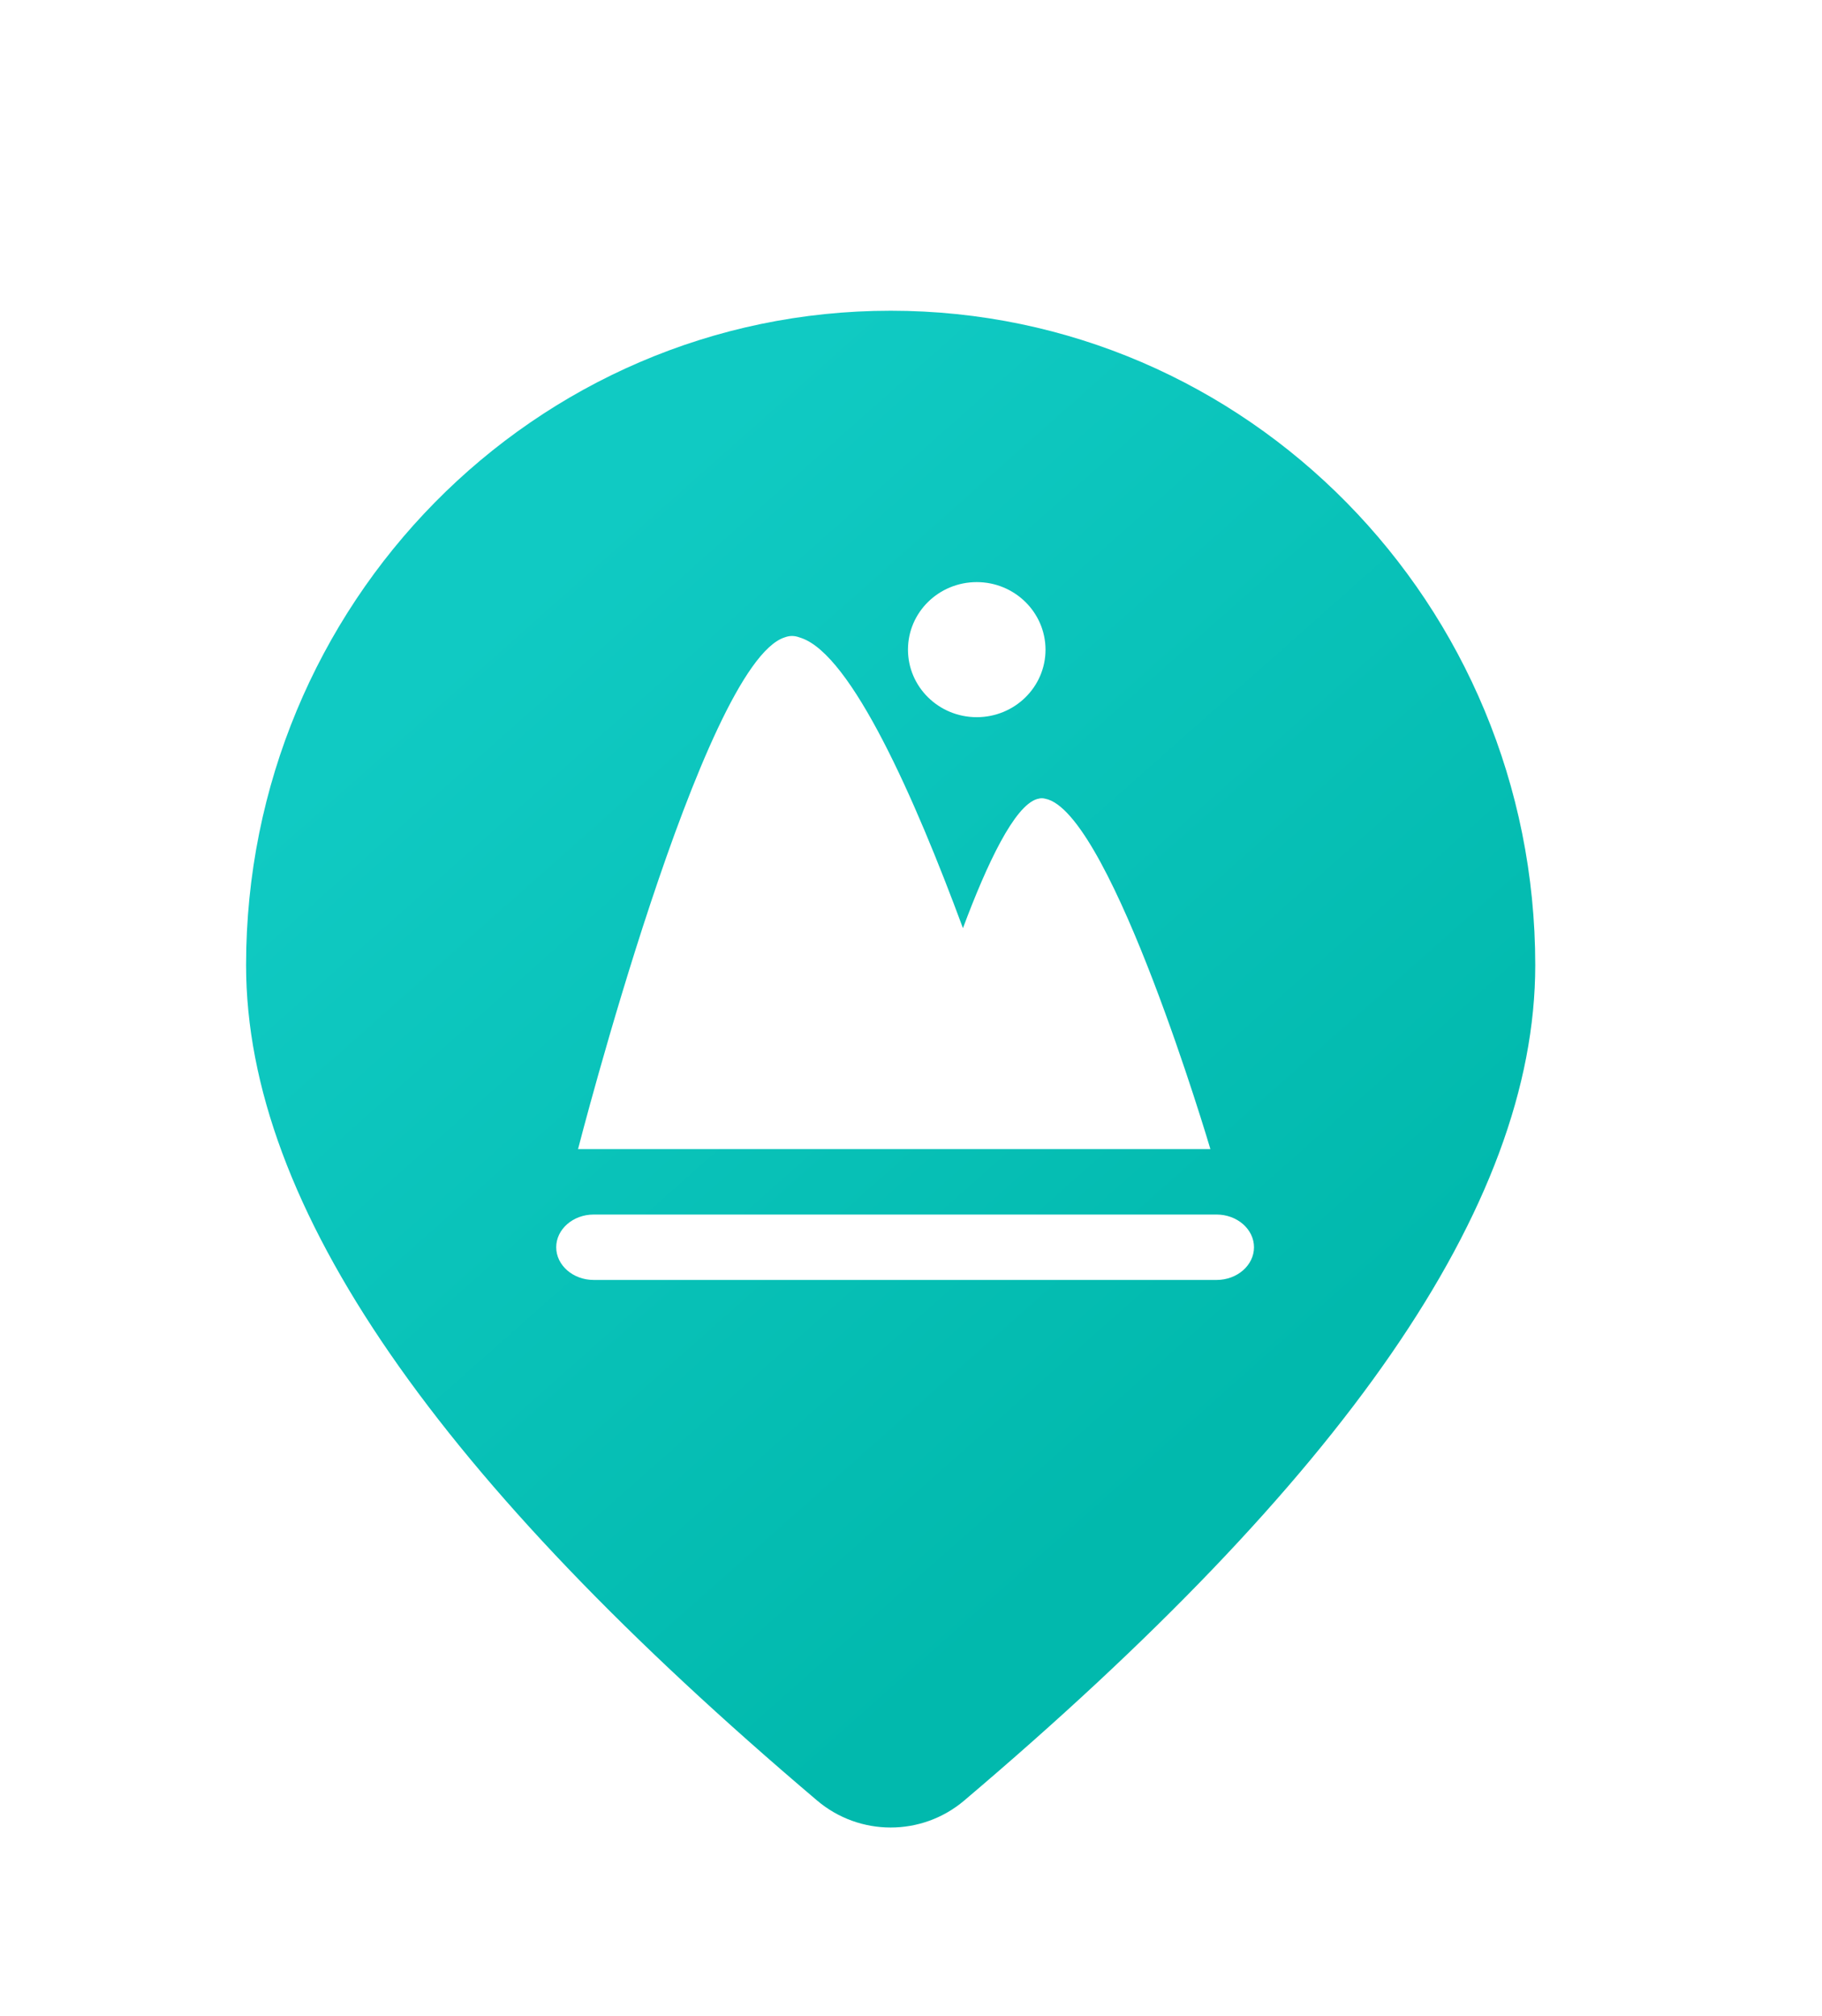 <?xml version="1.0" encoding="UTF-8"?>
<svg width="47px" height="52px" viewBox="0 0 47 52" version="1.1" xmlns="http://www.w3.org/2000/svg" xmlns:xlink="http://www.w3.org/1999/xlink">
    <title>风景定位备份</title>
    <defs>
        <filter x="-23.5%" y="-20.0%" width="147.1%" height="140.0%" filterUnits="objectBoundingBox" id="filter-1">
            <feOffset dx="0" dy="2" in="SourceAlpha" result="shadowOffsetOuter1"></feOffset>
            <feGaussianBlur stdDeviation="1" in="shadowOffsetOuter1" result="shadowBlurOuter1"></feGaussianBlur>
            <feColorMatrix values="0 0 0 0 0.424   0 0 0 0 0.447   0 0 0 0 0.574  0 0 0 0.201 0" type="matrix" in="shadowBlurOuter1" result="shadowMatrixOuter1"></feColorMatrix>
            <feMerge>
                <feMergeNode in="shadowMatrixOuter1"></feMergeNode>
                <feMergeNode in="SourceGraphic"></feMergeNode>
            </feMerge>
        </filter>
        <linearGradient x1="25.425%" y1="15.604%" x2="71.055%" y2="77.017%" id="linearGradient-2">
            <stop stop-color="#10CAC3" offset="0%"></stop>
            <stop stop-color="#01B9AD" offset="100%"></stop>
        </linearGradient>
    </defs>
    <g id="小程序/H5" stroke="none" stroke-width="1" fill="none" fill-rule="evenodd">
        <g id="地图分类定位" transform="translate(-106, -13)" fill-rule="nonzero">
            <g id="风景定位备份" transform="translate(112, 19)">
                <g id="icon/人力资源社会保障局" filter="url(#filter-1)" transform="translate(0.333, 0)">
                    <g id="编组">
                        <path d="M16.643,0.015 C25.838,0.015 33.27,7.585 33.27,16.895 C33.27,23.147 28.275,30.19 18.54,38.443 C17.446,39.371 15.84,39.371 14.745,38.443 C5.01,30.19 0.015,23.147 0.015,16.895 C0.015,7.584 7.448,0.015 16.643,0.015 Z" id="形状结合" fill="url(#linearGradient-2)"></path>
                        <path d="M20.706,12.622 C20.57,12.584 20.533,12.579 20.413,12.612 C19.833,12.796 19.137,14.253 18.507,15.941 C17.264,12.58 15.636,8.899 14.335,8.456 C14.207,8.409 14.083,8.375 13.907,8.441 C11.792,9.123 8.578,21.64 8.578,21.64 L24.89,21.64 C24.85,21.503 22.382,13.187 20.706,12.622 Z M25.051,23.328 C25.581,23.328 26.015,23.707 26.015,24.172 C26.015,24.636 25.581,25.015 25.051,25.015 L25.051,25.015 L8.98,25.015 C8.449,25.015 8.015,24.636 8.015,24.172 C8.015,23.707 8.449,23.328 8.98,23.328 L8.98,23.328 Z M18.863,7.015 C19.842,7.015 20.635,7.796 20.637,8.757 C20.637,9.721 19.842,10.499 18.863,10.499 C17.882,10.499 17.089,9.718 17.089,8.757 C17.089,7.793 17.884,7.015 18.863,7.015 Z" id="形状" fill="#FFFFFF"></path>
                    </g>
                </g>
            </g>
        </g>
    </g>
</svg>